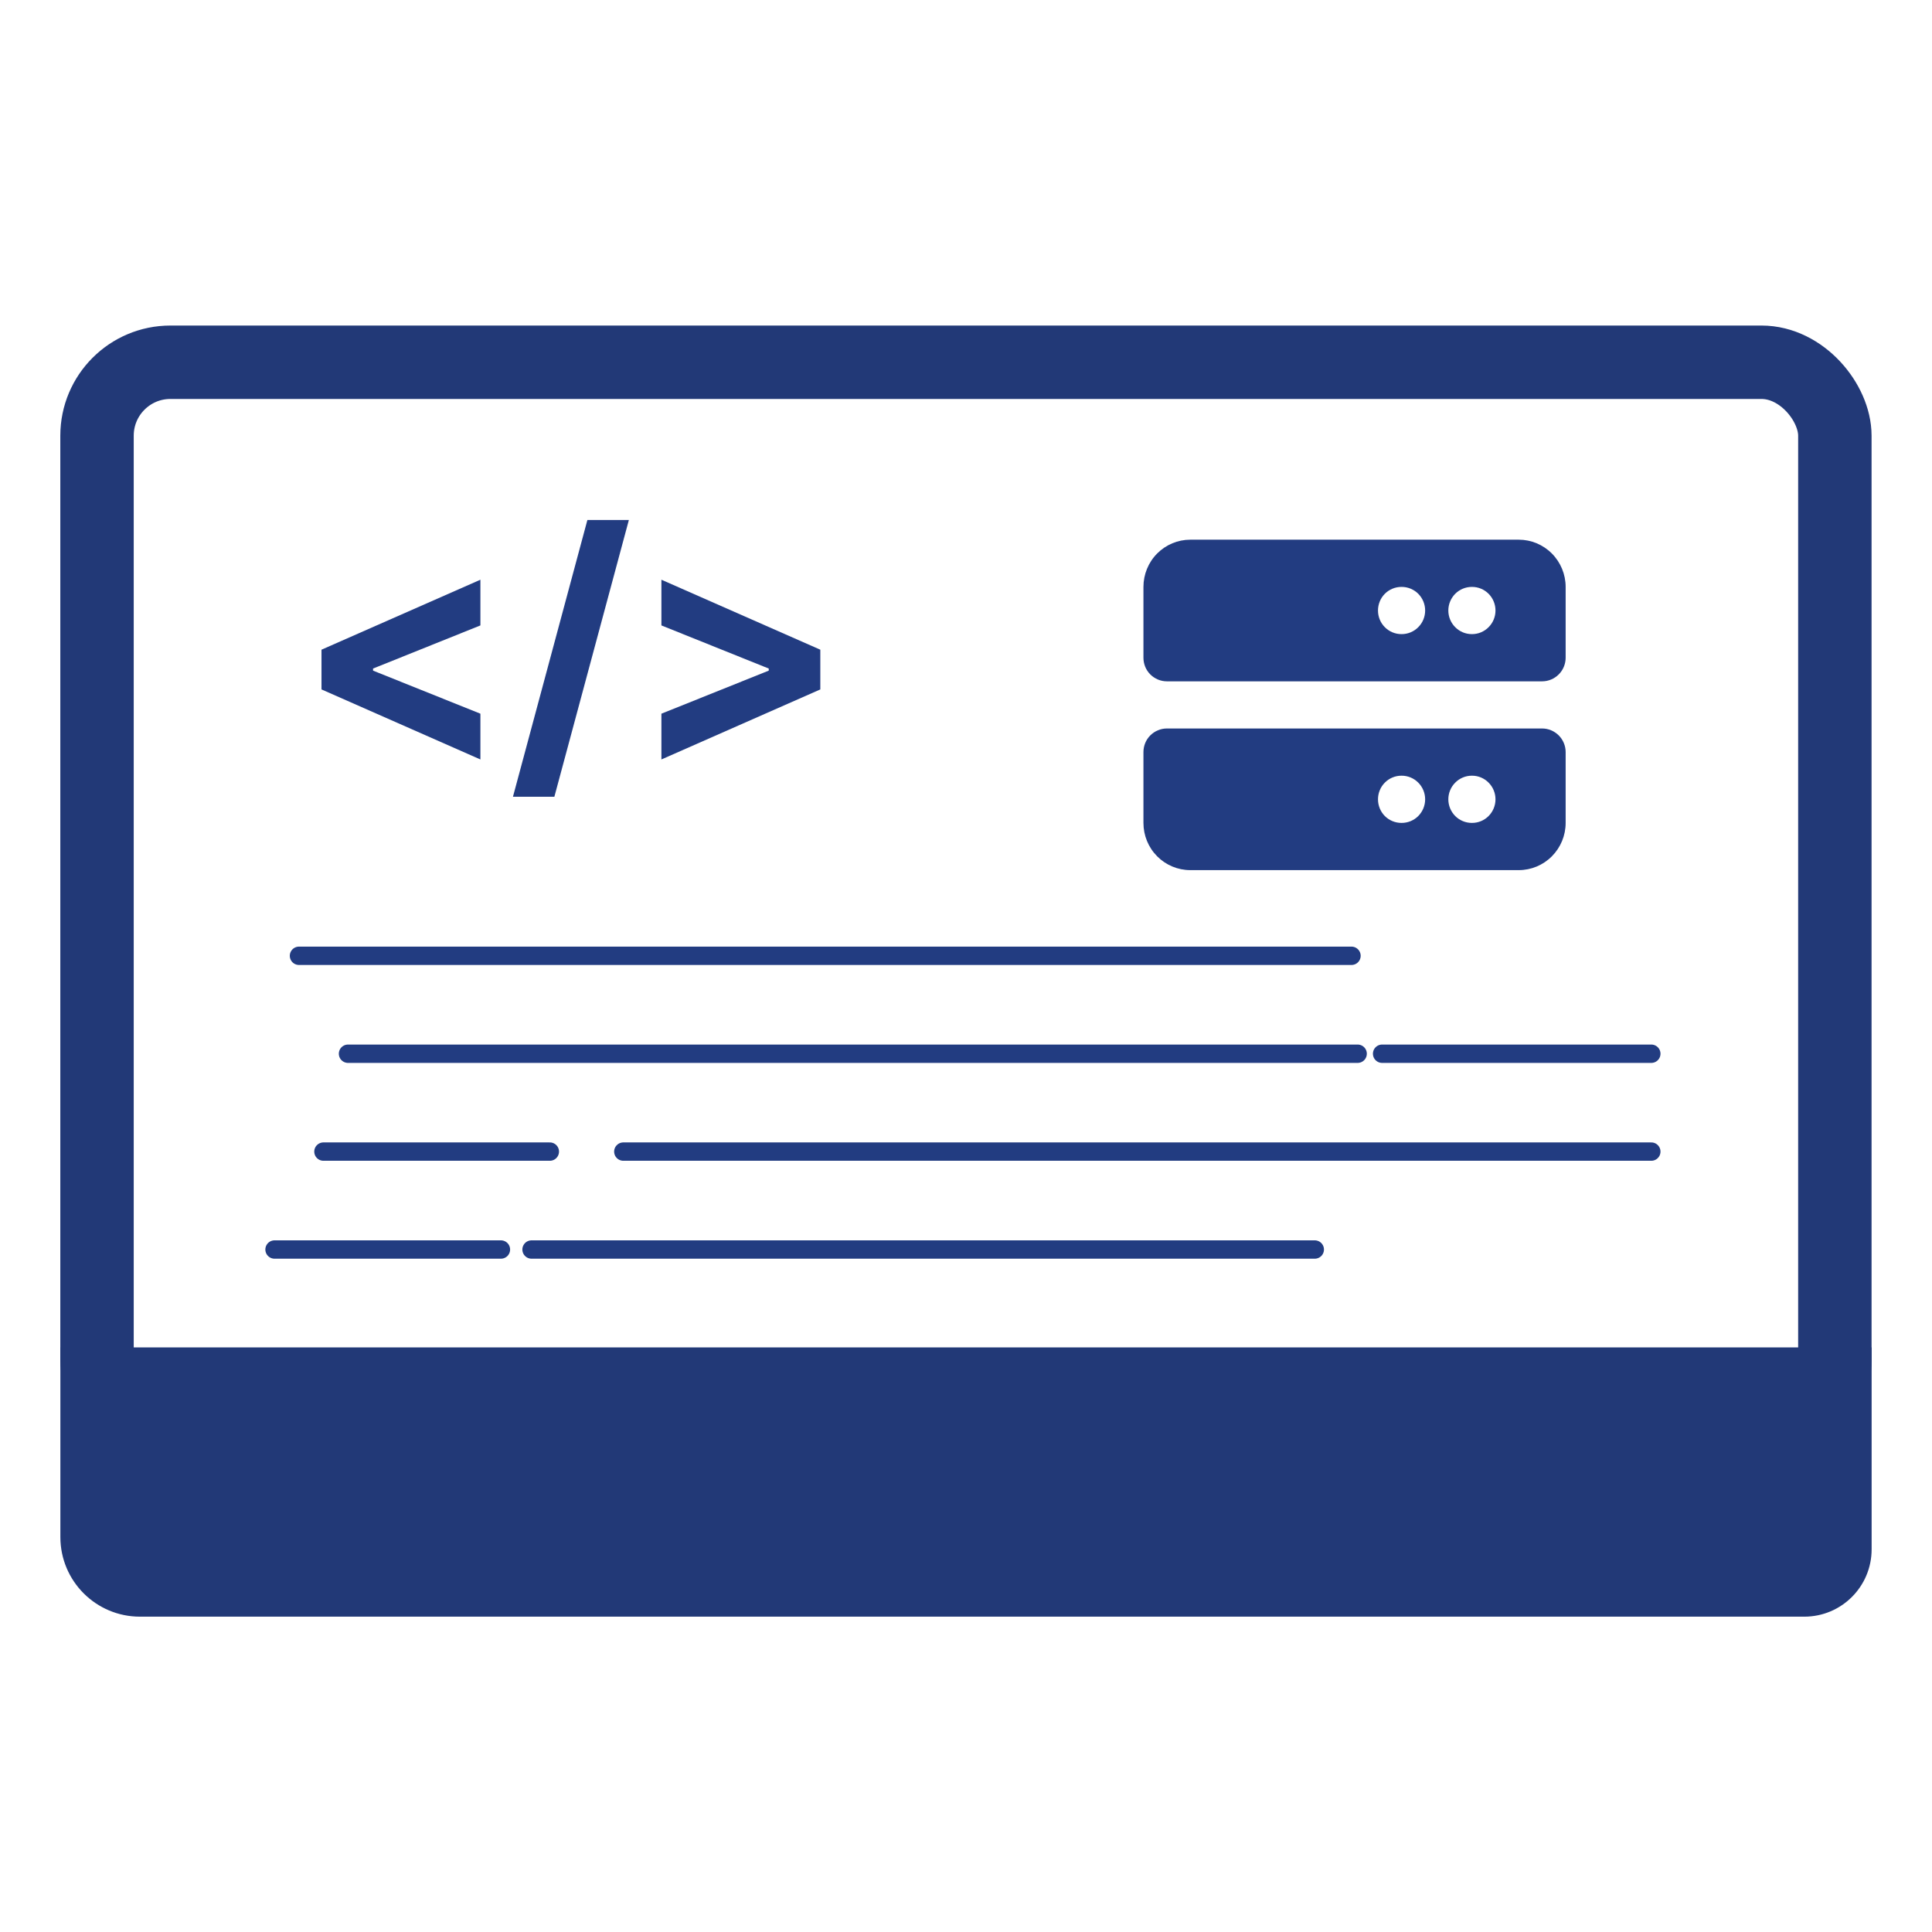<svg width="32" height="32" viewBox="0 0 32 32" fill="none" xmlns="http://www.w3.org/2000/svg">
<mask id="mask0_366_94" style="mask-type:alpha" maskUnits="userSpaceOnUse" x="0" y="0" width="32" height="32">
<rect width="32" height="32" fill="#D9D9D9"/>
</mask>
<g mask="url(#mask0_366_94)">
<rect x="1.607" y="6" width="28.784" height="17.736" rx="1.216" stroke="#223977" stroke-width="1.216"/>
<path d="M1 22.317H31V25.662C31 26.278 30.501 26.777 29.885 26.777H2.318C1.59 26.777 1 26.187 1 25.459V22.317Z" fill="#223977"/>
<path fill-rule="evenodd" clip-rule="evenodd" d="M19.715 8.939C19.509 8.939 19.312 9.021 19.166 9.168C19.02 9.315 18.939 9.514 18.939 9.721V10.894C18.939 10.997 18.979 11.097 19.052 11.17C19.125 11.243 19.224 11.285 19.327 11.285H25.543C25.646 11.285 25.745 11.243 25.818 11.17C25.891 11.097 25.932 10.997 25.932 10.894V9.721C25.932 9.514 25.85 9.315 25.704 9.168C25.558 9.021 25.361 8.939 25.155 8.939H19.715ZM23.212 9.721C23.109 9.721 23.01 9.762 22.937 9.835C22.864 9.909 22.824 10.008 22.824 10.112C22.824 10.216 22.864 10.315 22.937 10.388C23.01 10.462 23.109 10.503 23.212 10.503H23.216C23.319 10.503 23.418 10.462 23.491 10.388C23.564 10.315 23.605 10.216 23.605 10.112C23.605 10.008 23.564 9.909 23.491 9.835C23.418 9.762 23.319 9.721 23.216 9.721H23.212ZM24.378 9.721C24.275 9.721 24.176 9.762 24.103 9.835C24.03 9.909 23.989 10.008 23.989 10.112C23.989 10.216 24.03 10.315 24.103 10.388C24.176 10.462 24.275 10.503 24.378 10.503H24.382C24.485 10.503 24.583 10.462 24.656 10.388C24.729 10.315 24.77 10.216 24.77 10.112C24.77 10.008 24.729 9.909 24.656 9.835C24.583 9.762 24.485 9.721 24.382 9.721H24.378ZM18.939 13.63V12.457C18.939 12.354 18.979 12.254 19.052 12.181C19.125 12.108 19.224 12.066 19.327 12.066H25.543C25.646 12.066 25.745 12.108 25.818 12.181C25.891 12.254 25.932 12.354 25.932 12.457V13.63C25.932 13.838 25.85 14.036 25.704 14.183C25.558 14.33 25.361 14.412 25.155 14.412H19.715C19.509 14.412 19.312 14.33 19.166 14.183C19.02 14.036 18.939 13.838 18.939 13.63ZM23.212 12.848C23.109 12.848 23.01 12.889 22.937 12.963C22.864 13.036 22.824 13.136 22.824 13.239C22.824 13.343 22.864 13.442 22.937 13.516C23.01 13.589 23.109 13.63 23.212 13.63H23.216C23.319 13.63 23.418 13.589 23.491 13.516C23.564 13.442 23.605 13.343 23.605 13.239C23.605 13.136 23.564 13.036 23.491 12.963C23.418 12.889 23.319 12.848 23.216 12.848H23.212ZM24.378 12.848C24.275 12.848 24.176 12.889 24.103 12.963C24.03 13.036 23.989 13.136 23.989 13.239C23.989 13.343 24.03 13.442 24.103 13.516C24.176 13.589 24.275 13.63 24.378 13.63H24.382C24.485 13.63 24.583 13.589 24.656 13.516C24.729 13.442 24.77 13.343 24.77 13.239C24.77 13.136 24.729 13.036 24.656 12.963C24.583 12.889 24.485 12.848 24.382 12.848H24.378Z" fill="#223C81"/>
<path d="M5.325 11.419V10.761L7.957 9.602V10.359L6.155 11.083L6.179 11.044V11.137L6.155 11.098L7.957 11.821V12.579L5.325 11.419ZM10.416 8.613L9.182 13.197H8.496L9.729 8.613H10.416ZM13.587 11.419L10.955 12.579V11.821L12.757 11.098L12.733 11.137V11.044L12.757 11.083L10.955 10.359V9.602L13.587 10.761V11.419Z" fill="#223C81"/>
<path d="M4.952 15.831H22.385" stroke="#223C81" stroke-width="0.304" stroke-linecap="round"/>
<path d="M5.764 17.453H22.487" stroke="#223C81" stroke-width="0.304" stroke-linecap="round"/>
<path d="M22.892 17.453H27.351" stroke="#223C81" stroke-width="0.304" stroke-linecap="round"/>
<path d="M5.357 19.074H9.107" stroke="#223C81" stroke-width="0.304" stroke-linecap="round"/>
<path d="M4.547 20.696H8.297" stroke="#223C81" stroke-width="0.304" stroke-linecap="round"/>
<path d="M8.804 20.696H21.777" stroke="#223C81" stroke-width="0.304" stroke-linecap="round"/>
<path d="M10.324 19.074L27.351 19.074" stroke="#223C81" stroke-width="0.304" stroke-linecap="round"/>
</g>
</svg>
